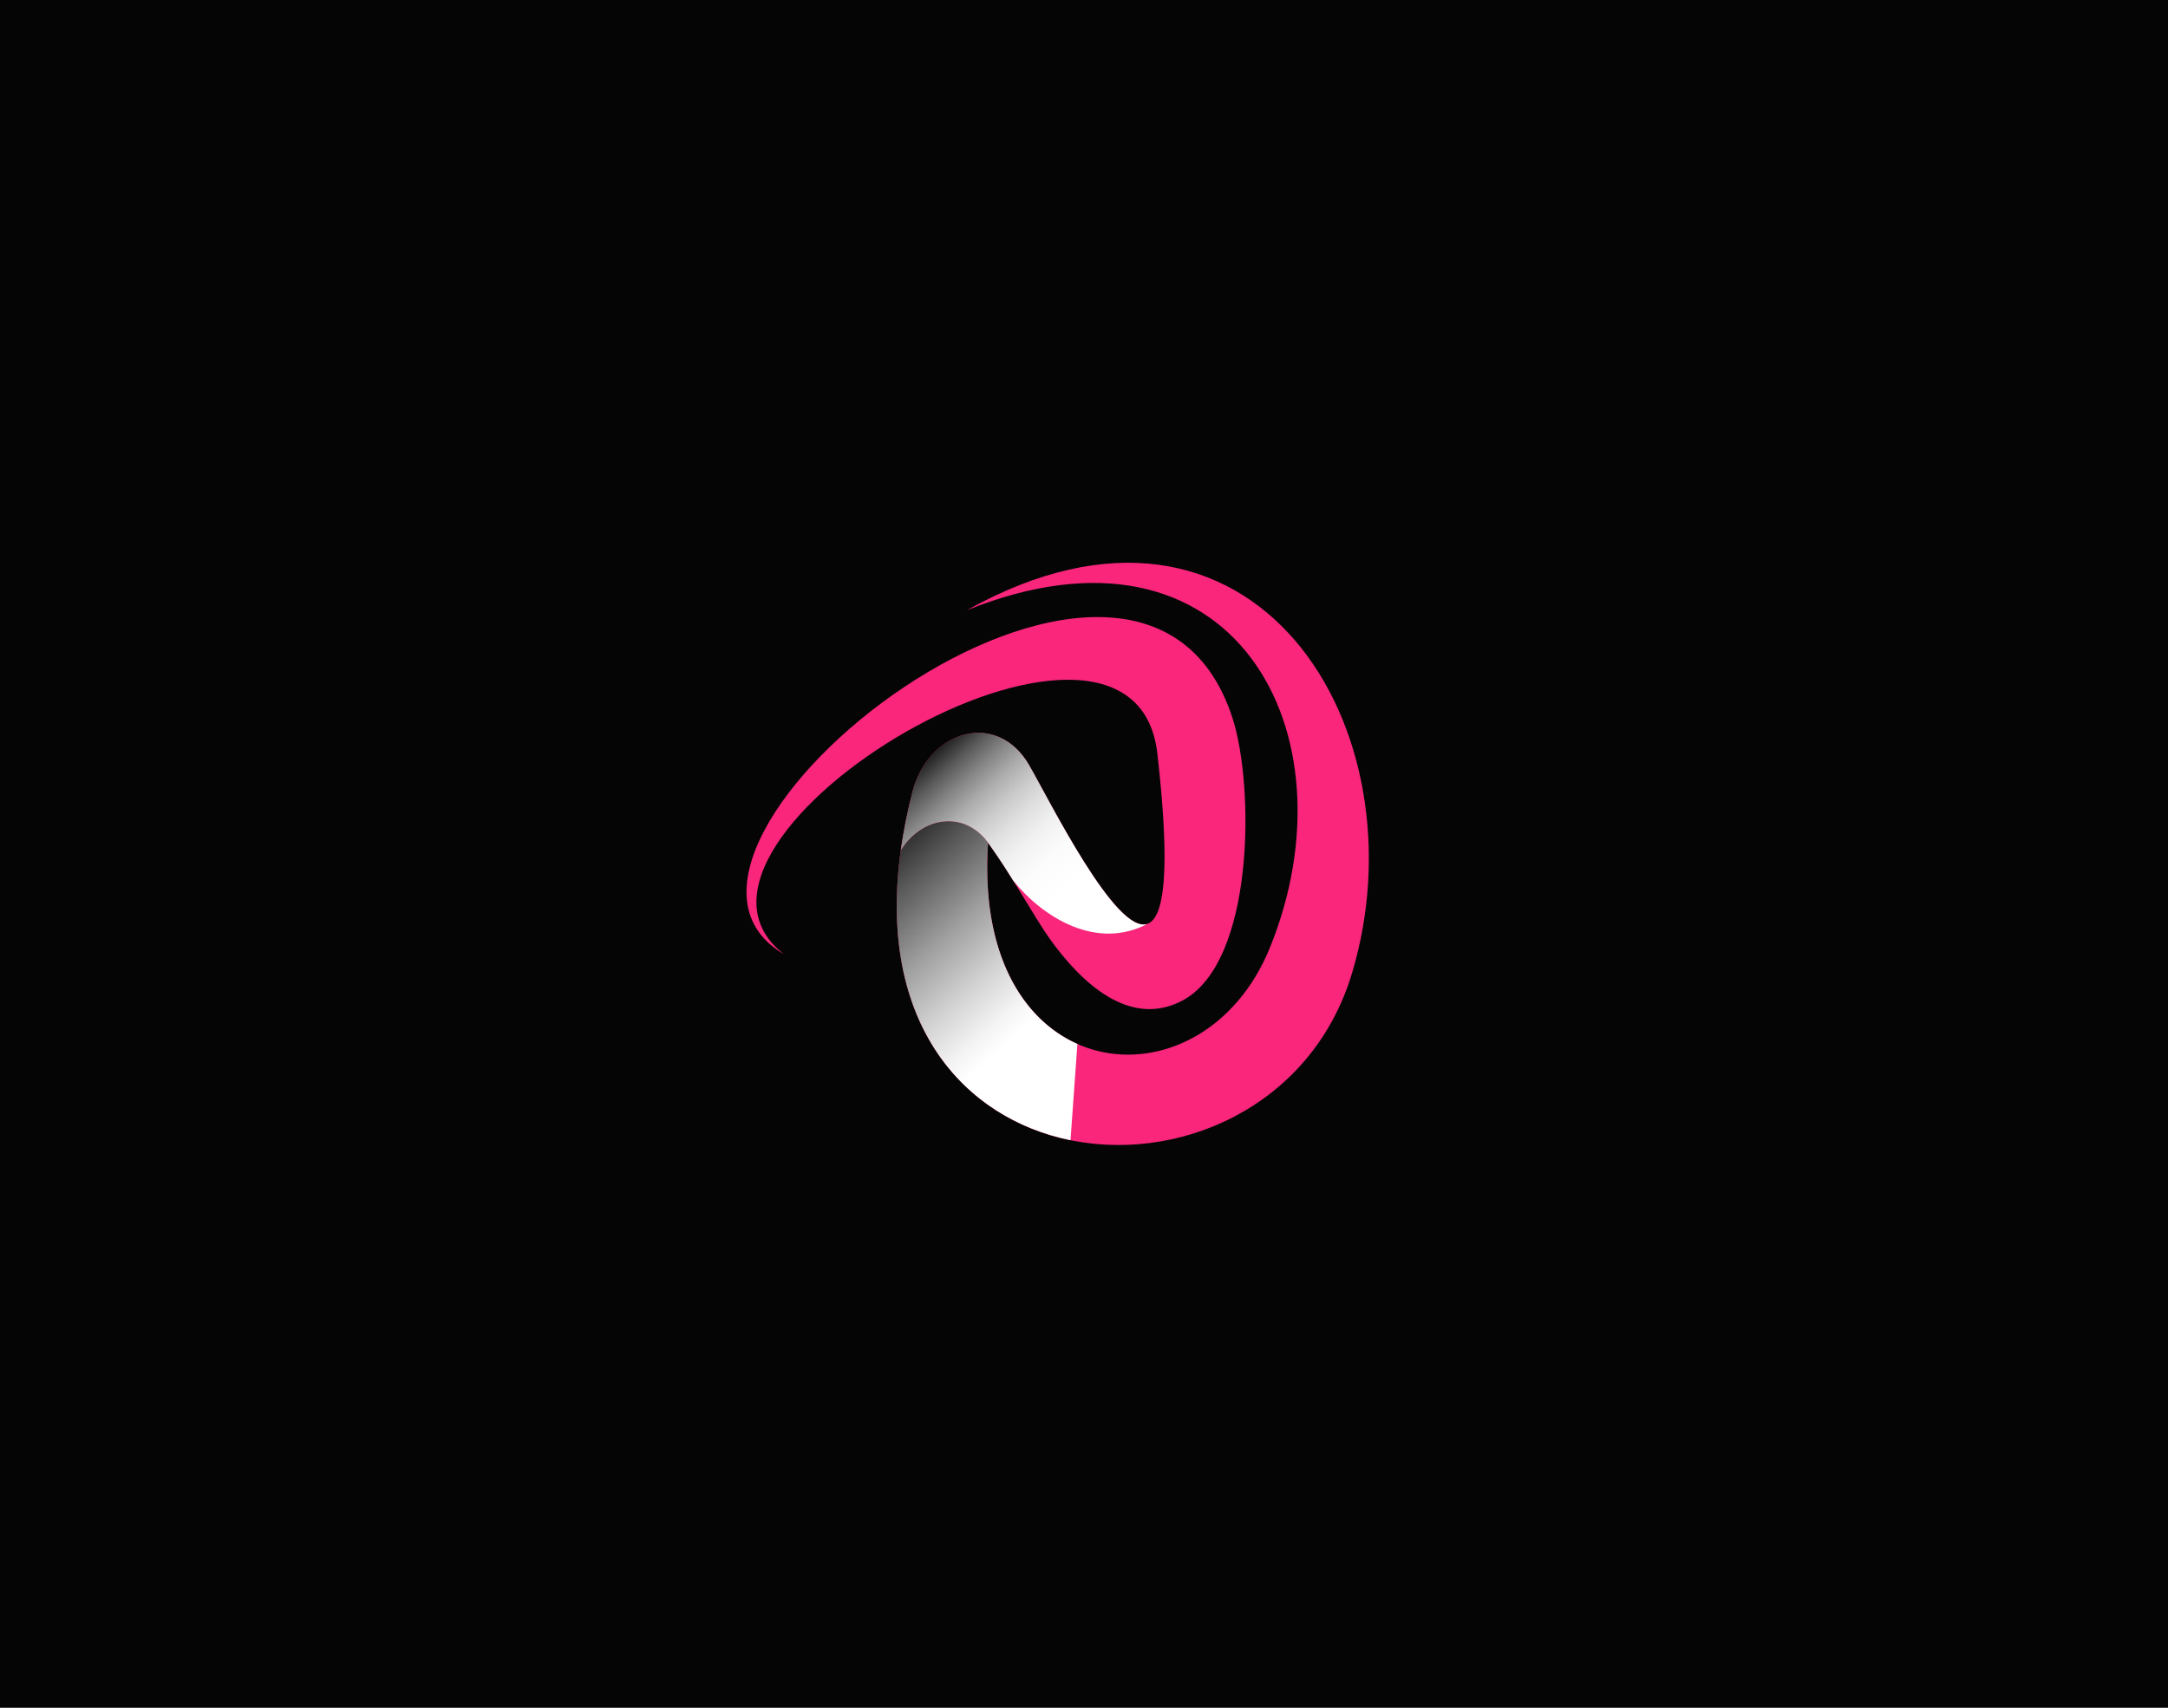 <?xml version="1.0" encoding="utf-8"?>
<!-- Generator: Adobe Illustrator 27.5.0, SVG Export Plug-In . SVG Version: 6.00 Build 0)  -->
<svg version="1.1" xmlns="http://www.w3.org/2000/svg" xmlns:xlink="http://www.w3.org/1999/xlink" x="0px" y="0px"
	 viewBox="2504.871 -1808.47 4554.651 3588.58" style="enable-background:new 2504.871 -1808.47 4554.651 3588.58;"
	 xml:space="preserve">
<g id="Layer_1">
</g>
<g id="Layer_2">
</g>
<g id="Dimensions">
	<rect x="2504.871" y="-1808.47" style="fill:#050505;" width="4554.651" height="3588.58"/>
	<g id="Layer_x5F_1_00000036952606878722986700000004489527895954179996_">
		<g id="_105554088494592_00000119836619900689929950000014660823408090073257_">
			<path style="fill-rule:evenodd;clip-rule:evenodd;fill:#F9267C;" d="M4535.673-525.96
				c561.084-226.281,819.988,257.473,637.234,708.47c-142.653,352.035-626.874,300.633-592.359-219.915
				c46.763,62.935,98.636,158.666,131.092,203.604c61.054,84.536,163.321,187.664,276.773,128.151
				c152.465-79.978,152.127-450.645,105.802-593.831C4896.117-911.77,3768.673-27.809,4152.088,196.876
				c-312.3-240.685,733.637-865.39,784.22-422.009c83.273,729.963-201.966,141.367-269.39,24.508
				c-66.383-115.059-211.239-75.88-245.366,57.113c-222.106,865.553,753.476,946.656,923.689,380.047
				C5498.066-272.181,5142.677-865.486,4535.673-525.96L4535.673-525.96z"/>
			
				<linearGradient id="SVGID_1_" gradientUnits="userSpaceOnUse" x1="5105.541" y1="1019.722" x2="5602.556" y2="495.842" gradientTransform="matrix(-0.071 0.997 -0.997 -0.071 5681.356 -5083.17)">
				<stop  offset="0" style="stop-color:#000000"/>
				<stop  offset="0.217" style="stop-color:#585858"/>
				<stop  offset="0.41" style="stop-color:#A0A0A0"/>
				<stop  offset="0.57" style="stop-color:#D3D3D3"/>
				<stop  offset="0.689" style="stop-color:#F3F3F3"/>
				<stop  offset="0.756" style="stop-color:#FFFFFF"/>
			</linearGradient>
			<path style="fill-rule:evenodd;clip-rule:evenodd;fill:url(#SVGID_1_);" d="M4768.351,385.29
				c-115.02-51.082-203.229-190.025-187.802-422.696c2.129,2.865,4.269,5.799,6.417,8.793
				c-49.396-79.328-143.967-67.03-189.692,6.867c-50.67,365.421,134.546,563.972,356.575,609.241L4768.351,385.29z"/>
			
				<linearGradient id="SVGID_00000007401763765988956010000003849343835769938619_" gradientUnits="userSpaceOnUse" x1="4926.12" y1="909.756" x2="5293.932" y2="522.063" gradientTransform="matrix(-0.071 0.997 -0.997 -0.071 5681.356 -5083.17)">
				<stop  offset="0.022" style="stop-color:#000000"/>
				<stop  offset="0.076" style="stop-color:#282828"/>
				<stop  offset="0.151" style="stop-color:#5A5A5A"/>
				<stop  offset="0.231" style="stop-color:#868686"/>
				<stop  offset="0.313" style="stop-color:#ACACAC"/>
				<stop  offset="0.398" style="stop-color:#CACACA"/>
				<stop  offset="0.487" style="stop-color:#E1E1E1"/>
				<stop  offset="0.582" style="stop-color:#F2F2F2"/>
				<stop  offset="0.687" style="stop-color:#FCFCFC"/>
				<stop  offset="0.821" style="stop-color:#FFFFFF"/>
			</linearGradient>
			<path style="fill-rule:evenodd;clip-rule:evenodd;fill:url(#SVGID_00000007401763765988956010000003849343835769938619_);" d="
				M4915.657,132.839c-66.033,23.895-204.426-256.663-248.737-333.464c-66.383-115.059-211.239-75.88-245.366,57.113
				c-10.898,42.472-18.914,83.055-24.281,121.765c45.726-73.898,140.296-86.195,189.692-6.867
				c15.49,21.588,31.411,46.302,46.895,71.183C4697.648,120.981,4809.189,188.69,4915.657,132.839L4915.657,132.839z"/>
		</g>
	</g>
</g>
<g id="Layer_4">
</g>
</svg>
